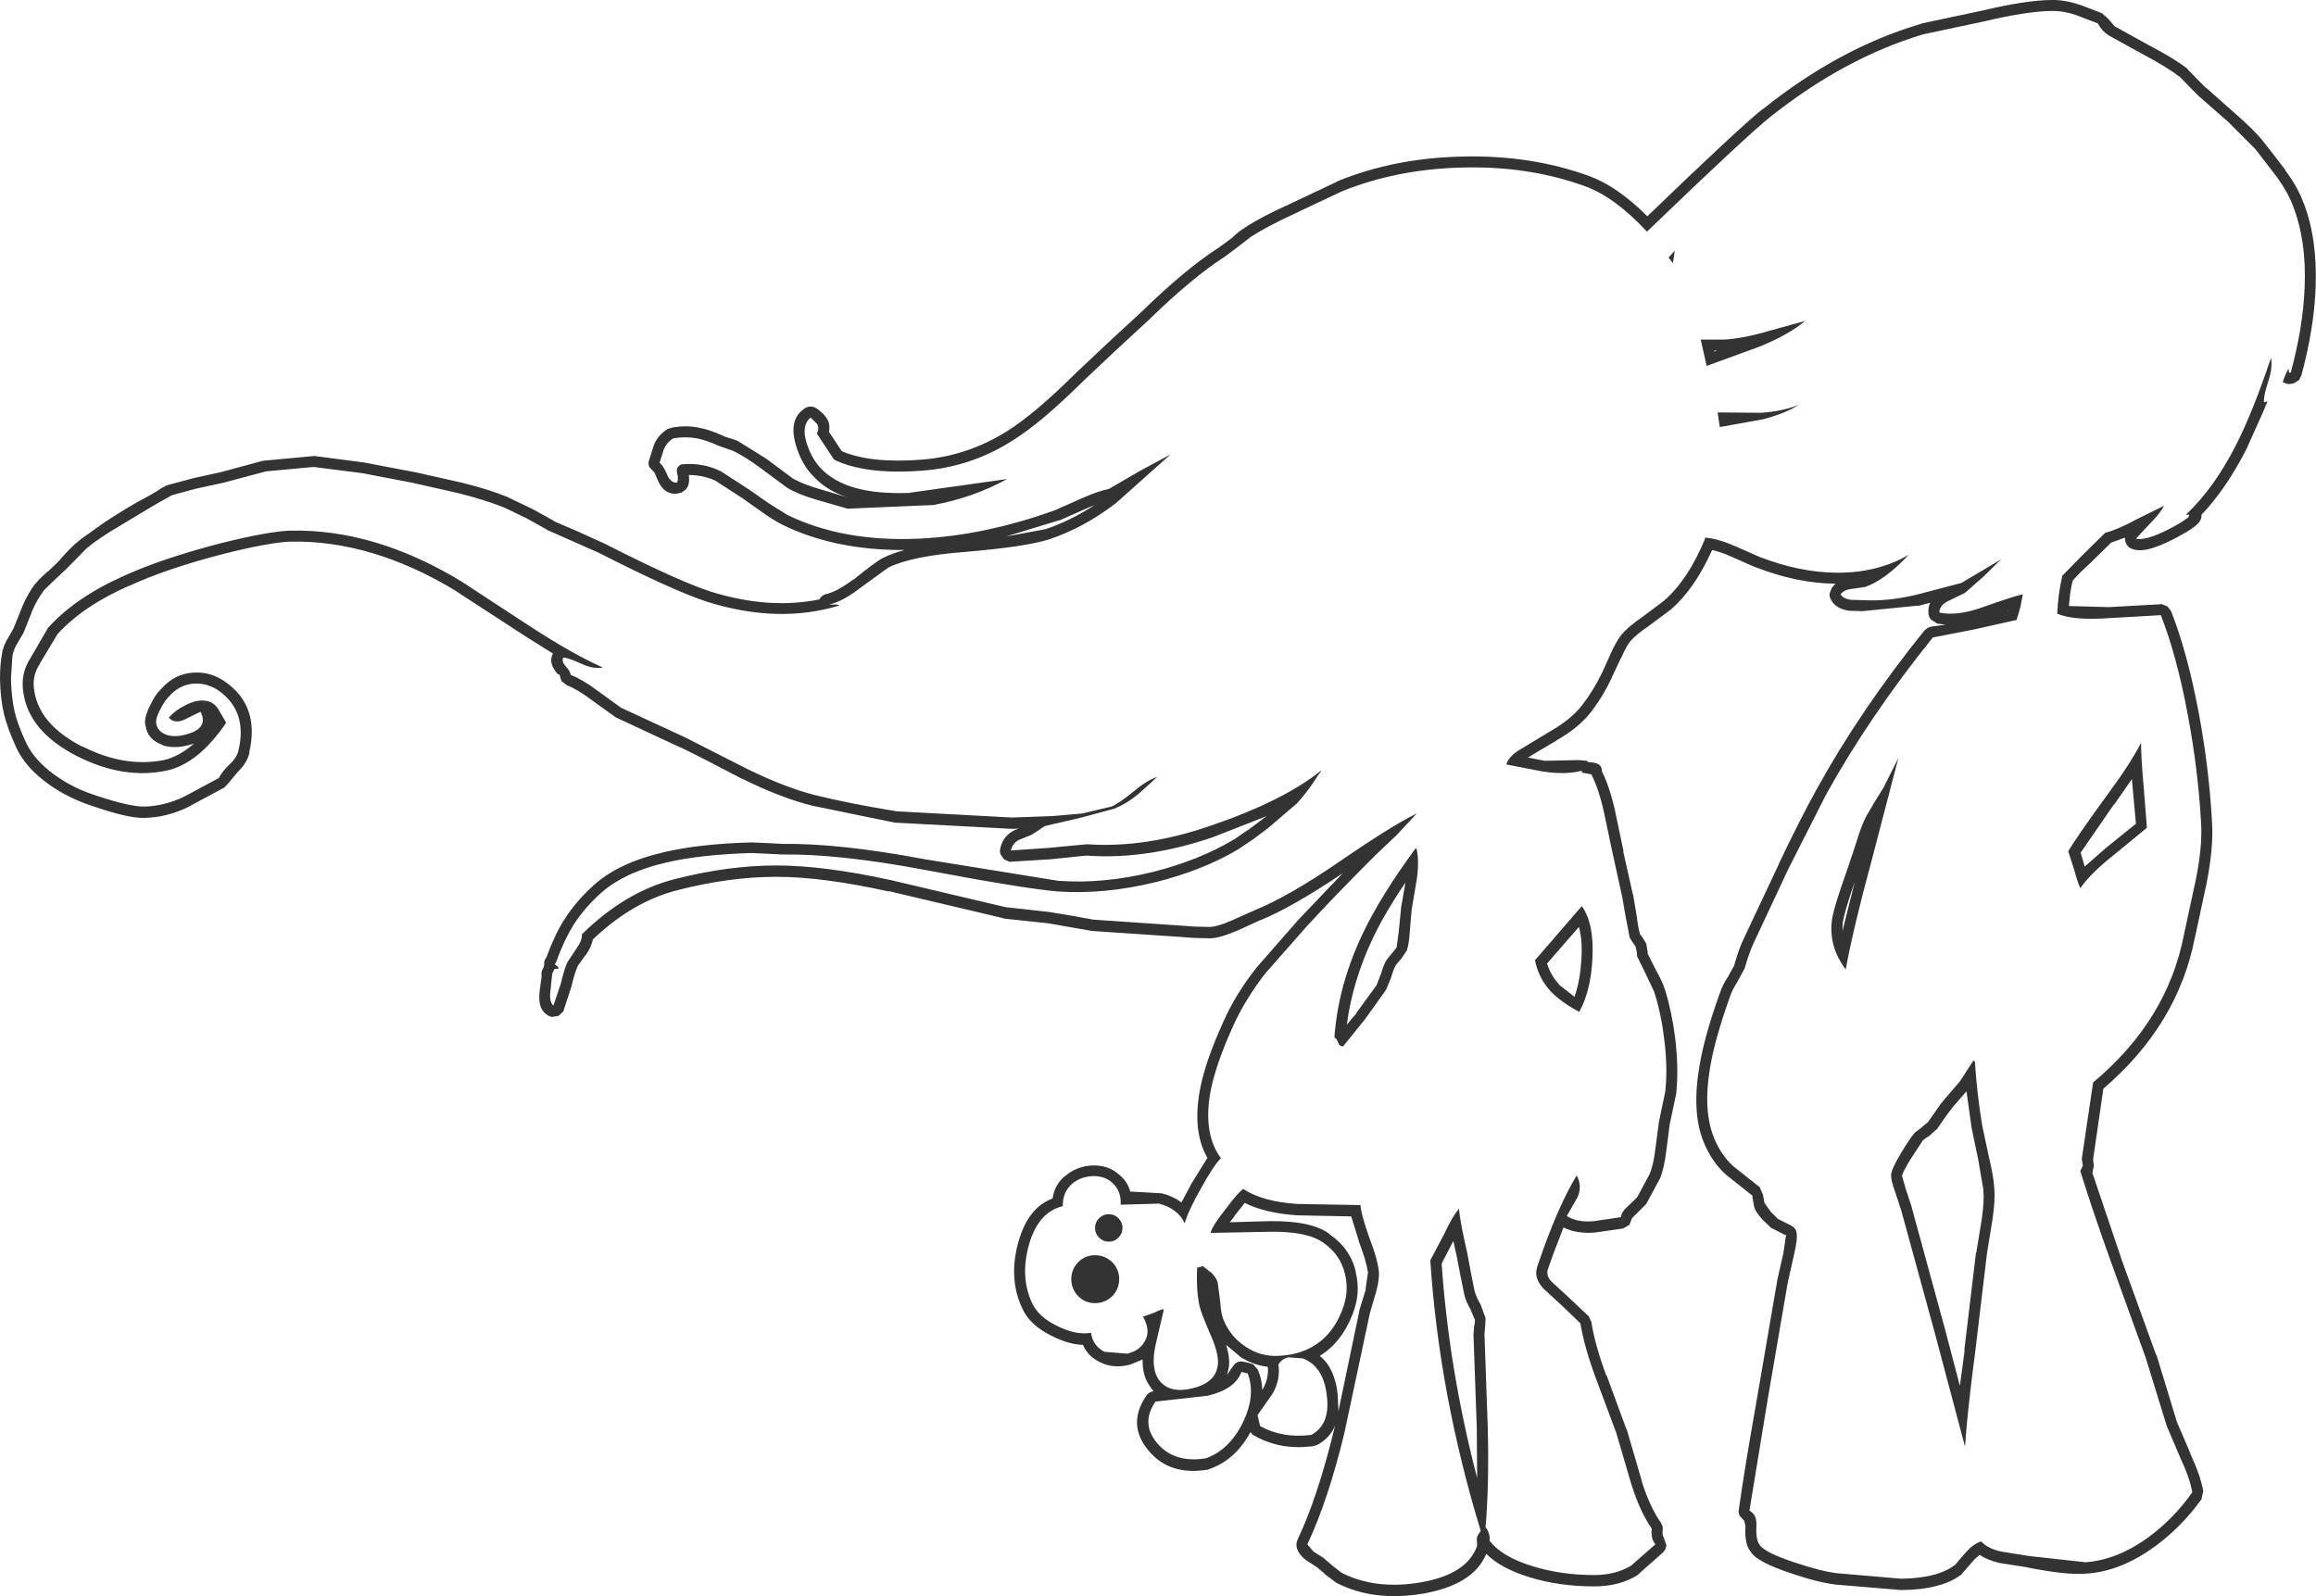<?xml version="1.0" encoding="UTF-8" standalone="no"?>
<svg xmlns:xlink="http://www.w3.org/1999/xlink" height="218.1px" width="316.4px" xmlns="http://www.w3.org/2000/svg">
  <g transform="matrix(1.0, 0.0, 0.0, 1.0, 0.0, 0.0)">
    <path d="M309.25 19.4 L309.3 19.45 312.2 23.2 312.15 23.2 Q313.95 25.6 314.7 27.75 L314.7 27.7 Q316.6 32.6 316.35 39.25 316.15 44.85 314.4 51.3 L314.1 51.9 313.5 52.3 313.4 52.35 Q312.6 52.6 312.2 52.35 L311.85 52.2 Q312.4 50.65 312.65 50.4 L312.7 50.8 Q312.7 51.0 312.95 50.9 314.65 44.65 314.85 39.2 315.1 32.9 313.3 28.25 312.6 26.3 310.95 24.05 L308.1 20.35 304.4 16.65 300.35 13.1 299.05 11.8 297.85 10.55 Q296.1 9.2 293.0 7.55 L288.1 4.85 Q287.15 4.25 286.6 3.2 L283.6 2.05 Q281.85 1.45 280.2 1.5 276.85 1.55 271.15 2.9 L262.7 4.7 Q251.9 7.95 241.75 16.05 238.4 18.75 225.0 31.65 220.65 26.95 216.55 25.45 208.75 22.6 199.45 22.9 190.7 23.15 183.3 26.15 L176.85 29.2 Q173.05 30.95 170.9 32.35 L169.15 33.7 167.35 35.05 Q162.9 37.9 156.9 43.75 L152.35 47.95 148.0 52.05 Q142.25 57.75 138.4 60.15 132.7 63.8 126.05 64.3 118.25 64.9 113.95 62.8 L111.6 59.25 Q111.95 58.5 111.65 57.95 L110.75 57.05 Q109.4 58.15 110.25 60.7 110.95 62.8 112.25 64.1 115.7 67.65 124.1 67.35 L137.6 65.45 Q132.95 68.0 127.5 69.0 L115.8 69.5 111.45 68.25 Q109.05 67.55 107.55 66.65 L103.9 63.95 Q101.65 62.3 100.15 61.6 L98.15 60.9 Q96.5 60.15 95.25 59.9 93.65 59.6 91.95 59.9 91.1 60.45 90.7 61.35 L90.1 63.25 Q90.55 63.5 91.1 64.75 91.55 65.95 92.45 65.95 92.75 65.6 92.5 64.6 92.3 63.8 93.1 63.45 95.95 63.15 98.5 64.4 L102.5 67.0 105.0 68.75 107.55 70.35 Q115.15 74.05 125.45 73.6 134.45 73.2 144.15 69.7 L147.75 68.1 Q150.0 67.1 151.5 66.8 L155.8 64.3 159.9 62.1 152.45 68.75 Q148.0 72.15 143.3 73.7 140.15 74.7 131.95 75.4 124.6 75.95 121.35 77.55 L117.5 80.35 Q115.1 82.2 113.25 82.6 L114.05 82.6 Q114.5 82.55 114.6 82.75 106.35 85.25 96.7 82.25 92.15 80.8 81.85 75.55 L78.35 74.0 74.95 72.5 72.0 70.85 68.9 69.35 Q66.25 68.3 62.7 67.4 L56.3 65.95 49.5 64.65 42.85 63.8 36.35 64.4 30.55 65.95 26.85 66.75 23.5 67.65 22.25 68.35 20.85 69.15 14.95 72.7 Q12.7 74.15 11.8 74.95 L9.05 77.75 7.5 79.2 6.05 80.6 Q5.1 81.85 4.45 83.35 L3.2 86.5 2.25 88.1 Q1.8 88.95 1.7 89.65 L1.5 92.7 Q1.55 95.25 2.0 97.25 2.45 99.1 3.55 101.45 4.7 103.9 7.5 105.9 10.05 107.75 13.45 108.8 17.7 110.2 19.65 110.2 22.5 110.15 25.25 108.8 L29.9 106.3 Q30.3 105.45 31.45 104.35 32.4 103.45 32.6 102.45 33.8 97.25 30.0 94.45 28.4 93.3 26.55 93.4 24.55 93.5 23.05 95.2 22.5 95.75 21.9 96.9 21.2 98.25 21.35 98.9 21.55 99.95 22.75 100.4 23.85 100.75 25.2 100.4 28.6 99.6 27.4 97.25 27.35 97.25 25.25 98.3 23.85 98.95 23.05 98.05 24.0 97.0 25.25 96.4 26.8 95.55 28.1 95.75 29.1 95.85 29.8 96.85 L30.9 98.75 Q27.05 104.4 22.7 105.3 16.85 106.5 10.6 103.35 4.0 100.0 3.2 94.7 2.75 92.05 4.2 89.85 L6.55 85.8 Q10.25 81.65 17.0 78.65 22.15 76.3 30.25 74.2 36.7 72.6 39.65 72.5 51.2 72.25 63.05 79.45 L72.6 85.7 Q78.3 89.4 82.35 91.2 81.1 91.45 79.45 90.7 77.6 89.85 76.95 89.85 76.7 90.35 77.25 91.0 77.95 91.75 77.95 92.2 79.6 92.85 81.6 94.35 L84.85 96.7 93.6 100.75 102.15 105.1 Q107.4 107.65 111.4 108.65 115.8 109.75 122.5 110.85 L138.25 111.7 141.05 111.6 143.8 111.5 147.85 111.15 151.85 110.2 Q152.9 109.75 154.85 108.15 156.7 106.6 158.1 106.15 L155.45 108.55 Q153.85 109.85 152.2 110.5 L147.55 111.75 142.8 112.85 Q142.55 112.95 141.95 113.4 L140.95 114.05 139.1 114.8 Q138.3 115.3 138.1 116.2 L143.25 115.85 148.5 115.35 Q156.45 115.9 165.3 112.85 175.4 109.4 180.45 105.3 L180.45 105.45 180.25 105.65 Q178.8 108.0 177.2 109.75 L173.35 113.05 171.3 114.6 169.15 116.05 Q164.45 118.85 158.0 120.5 150.85 122.25 144.5 121.8 139.8 121.4 126.05 118.8 114.55 116.65 106.9 116.75 L104.8 116.65 102.7 116.55 Q95.7 116.75 91.0 117.85 85.2 119.2 82.0 122.1 79.85 124.05 78.4 126.3 77.1 128.35 75.95 131.5 75.7 131.75 75.95 131.9 76.3 132.05 76.3 132.35 L75.75 132.4 75.45 133.0 75.2 135.35 Q75.0 136.85 75.6 137.4 L76.6 134.45 Q77.1 132.35 77.5 131.5 L78.75 129.6 Q79.55 128.5 79.5 127.65 85.45 121.8 92.25 120.1 99.5 118.25 106.05 118.25 112.55 118.25 121.7 120.25 L137.4 123.95 143.3 124.6 146.35 125.1 149.35 125.65 161.1 126.45 163.25 126.6 165.3 126.65 Q166.4 126.6 168.3 125.75 L171.55 124.3 Q176.0 122.5 182.95 117.75 190.3 112.7 193.55 111.15 L190.8 114.1 187.85 116.9 Q181.95 122.8 178.45 126.65 L172.9 132.95 Q170.2 136.4 168.5 140.1 166.05 145.5 165.35 149.25 164.35 154.95 166.8 158.25 165.85 159.15 164.05 162.4 162.25 165.6 161.85 167.15 160.95 165.15 158.35 164.45 L153.1 164.6 Q153.2 162.7 151.95 161.6 150.85 160.6 149.15 160.7 147.55 160.8 146.4 161.8 145.15 162.95 145.2 164.8 141.8 165.6 140.55 170.15 139.35 174.5 141.0 178.05 141.9 179.95 144.4 181.15 146.95 182.45 149.05 182.1 149.3 183.9 150.9 184.7 L154.0 184.95 Q155.7 184.55 156.4 183.25 157.25 181.8 156.15 179.9 L157.7 179.35 Q158.65 178.85 159.0 178.9 L157.85 183.85 Q157.2 186.9 158.3 188.5 159.7 190.45 162.85 189.7 166.0 188.95 166.35 186.65 166.6 185.2 165.5 182.65 164.05 179.3 163.9 178.55 163.4 176.45 163.55 173.2 L164.35 173.0 165.55 173.95 Q166.15 174.55 166.35 175.2 L166.7 177.85 Q166.8 179.65 167.25 180.55 168.15 182.65 170.1 183.95 172.2 185.4 174.75 185.25 181.05 184.9 183.35 179.05 184.35 176.55 183.75 174.1 183.15 171.45 180.8 169.8 178.6 168.2 173.35 168.3 L165.4 168.45 Q165.5 167.65 167.4 165.25 169.15 162.9 169.85 162.45 172.5 164.2 177.3 164.5 L185.85 164.65 Q186.0 166.1 187.05 169.05 188.2 172.05 188.35 173.55 188.5 174.7 188.0 176.5 L187.15 179.4 183.65 195.85 Q181.4 205.1 178.6 211.0 L179.45 212.0 180.8 212.85 181.95 213.85 183.3 214.9 Q187.95 217.25 194.1 216.2 200.45 215.1 201.8 211.2 L201.75 210.15 Q201.85 209.7 202.3 209.2 196.6 190.5 195.4 172.2 L197.3 168.6 Q198.4 166.25 199.3 165.15 199.55 167.35 200.45 171.2 L200.95 173.9 201.45 176.4 Q201.6 177.05 202.3 178.3 L202.95 180.1 202.9 181.15 202.8 182.3 203.25 195.0 Q203.45 202.9 202.95 208.65 203.6 209.5 203.5 210.5 205.15 212.7 209.4 214.0 213.3 215.2 217.75 215.2 220.75 215.2 222.85 213.9 L226.15 211.0 Q225.5 210.25 225.65 208.85 224.05 206.55 222.85 202.75 L220.8 195.75 218.05 188.4 Q216.45 184.1 215.9 180.8 L213.4 178.4 210.85 176.05 Q209.7 174.8 209.9 173.55 209.9 173.3 210.85 170.65 213.15 164.3 215.4 160.6 216.2 162.1 215.5 163.6 L214.05 166.15 Q215.45 167.05 217.75 166.85 L221.45 166.3 Q221.5 165.6 222.3 164.9 L223.65 163.6 225.35 160.45 Q225.9 159.15 226.15 156.95 L226.65 153.2 227.5 149.15 Q227.85 145.85 227.35 141.95 226.95 138.55 226.0 135.55 L224.85 133.1 223.65 130.65 223.6 130.05 223.45 129.35 223.05 128.75 222.65 128.15 222.1 125.3 221.6 122.45 220.3 116.55 219.15 111.1 Q218.45 107.85 217.4 105.8 L216.65 105.65 Q216.0 105.65 216.1 105.3 213.9 105.9 210.7 105.4 L205.8 104.45 Q205.95 103.6 207.35 102.6 L211.9 99.85 Q214.6 98.3 216.1 96.4 217.7 94.35 218.9 91.85 L220.05 89.3 Q220.8 87.65 221.45 86.8 222.4 85.65 224.3 84.35 L227.3 82.1 Q230.6 79.25 232.9 73.7 L232.95 73.45 Q234.7 73.6 237.0 74.6 L240.4 76.1 Q245.85 78.2 250.85 78.25 256.5 78.3 260.75 75.8 257.55 79.25 254.8 80.2 L253.05 80.45 Q251.95 80.55 251.45 81.2 251.8 81.8 252.8 81.95 L254.5 82.0 Q257.75 82.2 261.65 81.3 L267.95 79.65 273.35 76.45 270.95 78.8 268.45 81.0 266.3 82.05 Q264.95 82.65 264.95 83.7 267.4 84.2 270.75 83.0 275.45 81.35 276.35 81.2 L276.0 83.0 275.5 84.7 269.7 86.0 264.05 87.1 Q255.4 97.85 249.45 108.6 L244.35 118.65 239.55 128.9 Q239.0 130.05 238.35 132.3 L237.35 134.15 Q236.6 135.35 236.35 136.15 234.25 142.0 233.6 146.0 232.65 151.7 234.15 155.45 235.1 157.8 236.8 159.35 L240.4 162.2 240.85 163.25 241.05 164.35 241.9 165.55 242.9 166.55 244.3 167.25 Q245.25 167.65 245.4 168.25 245.65 169.05 245.1 171.4 L244.25 175.15 241.45 191.45 239.0 206.4 Q240.05 206.95 239.95 208.55 239.85 210.35 240.4 211.1 241.15 212.15 245.1 213.45 248.6 214.65 250.95 214.95 L259.7 215.7 Q264.7 215.65 267.1 213.8 L268.65 212.0 Q269.6 210.95 270.65 210.6 271.55 211.6 273.45 212.0 L277.2 212.6 284.9 213.45 Q289.25 213.15 293.55 210.0 296.95 207.5 299.5 203.9 299.15 201.9 297.85 199.15 L296.0 194.8 293.15 185.55 288.55 172.85 Q285.8 165.2 284.2 160.0 L284.55 159.25 284.4 158.35 285.95 147.9 Q296.1 139.4 298.35 127.75 L300.0 120.1 Q300.9 115.6 300.7 112.45 300.3 105.2 298.9 97.75 297.4 89.65 295.2 84.05 L288.2 84.45 Q283.25 84.8 281.05 83.85 281.15 81.2 281.75 78.65 L284.65 75.7 287.6 72.8 Q289.35 72.35 291.9 70.95 L295.65 69.1 Q295.1 70.15 293.8 71.45 L291.8 73.6 Q293.45 74.0 297.85 71.45 L298.75 70.85 Q299.2 70.55 299.05 70.25 298.75 70.5 298.7 70.25 302.55 66.6 305.55 60.65 307.8 56.2 310.25 48.9 310.5 50.3 309.85 52.2 309.2 54.15 309.3 54.95 L309.8 54.85 309.75 54.9 309.1 56.45 306.9 61.35 Q304.15 66.75 300.75 70.35 300.85 71.25 299.65 72.05 L299.6 72.1 298.7 72.7 298.6 72.75 Q293.45 75.75 291.45 75.05 290.95 74.95 290.65 74.55 290.3 74.1 290.3 73.6 L290.3 73.45 288.4 74.15 285.7 76.8 Q284.05 78.3 283.15 79.35 282.75 81.05 282.65 82.8 L288.1 82.95 295.35 82.55 296.1 82.85 296.6 83.5 Q298.85 89.2 300.4 97.5 301.8 105.0 302.2 112.4 L302.2 112.45 Q302.4 115.75 301.5 120.45 L299.85 128.15 299.85 128.1 Q297.55 140.0 287.35 148.75 L285.95 158.4 286.05 159.3 285.85 160.25 289.95 172.4 294.55 185.1 294.6 185.1 297.45 194.45 297.45 194.4 299.25 198.6 299.2 198.55 Q300.6 201.55 301.0 203.7 L300.75 204.85 Q298.05 208.6 294.45 211.25 289.75 214.7 285.05 215.0 L285.0 215.0 Q282.5 215.25 276.9 214.15 L277.0 214.15 273.15 213.55 Q271.5 213.15 270.45 212.45 L269.8 213.0 268.05 215.0 268.05 215.05 Q265.35 217.2 259.75 217.25 L250.75 216.5 Q248.3 216.2 244.65 214.95 240.0 213.4 239.2 212.05 238.3 211.0 238.45 208.55 L238.45 208.5 238.3 207.8 237.7 207.15 Q237.45 206.7 237.55 206.25 238.3 200.85 240.0 191.25 L242.8 174.95 242.8 174.9 243.65 171.15 243.65 171.1 244.0 168.75 243.95 168.7 243.75 168.7 243.7 168.65 242.05 167.8 242.1 167.9 240.8 166.65 Q239.8 165.55 239.65 164.9 L239.4 163.55 Q239.35 163.45 239.45 163.4 L235.8 160.5 Q233.85 158.75 232.75 156.05 231.1 152.0 232.15 145.8 232.8 141.7 234.95 135.7 L234.95 135.75 Q235.2 134.8 236.1 133.4 L236.9 131.95 Q237.6 129.5 238.2 128.3 L243.0 118.1 243.0 118.05 Q245.95 111.85 248.15 107.9 254.15 97.0 262.9 86.15 L263.35 85.8 Q263.6 85.65 263.95 85.6 L265.8 85.35 264.65 85.2 263.8 84.65 Q263.45 84.25 263.45 83.7 263.4 82.95 263.7 82.35 L262.0 82.8 262.0 82.75 254.45 83.5 252.8 83.45 252.6 83.45 Q250.75 83.15 250.15 81.95 249.9 81.55 249.95 81.1 L250.25 80.3 250.75 79.75 Q245.5 79.7 239.85 77.5 L239.8 77.5 236.4 76.0 Q235.05 75.4 233.9 75.15 231.55 80.4 228.3 83.25 L225.15 85.6 Q223.5 86.7 222.65 87.7 222.1 88.45 221.45 89.95 L221.45 89.9 220.15 92.65 220.25 92.5 Q219.0 95.15 217.3 97.35 215.65 99.45 212.65 101.15 L212.7 101.15 Q209.55 103.0 208.75 103.5 L211.0 103.95 210.95 103.95 215.7 103.85 216.75 103.95 217.05 104.15 Q218.9 104.15 218.85 105.4 219.9 107.5 220.65 110.8 L220.65 110.85 221.8 116.3 221.75 116.3 223.05 122.1 223.1 122.2 223.6 125.15 Q223.8 126.85 224.1 127.8 L224.1 127.75 224.2 127.8 224.9 128.9 225.1 130.1 225.1 130.3 226.15 132.4 Q227.1 134.05 227.45 135.2 L227.45 135.15 Q228.4 138.25 228.85 141.8 229.35 145.9 229.0 149.35 L229.0 149.4 228.1 153.65 227.65 157.2 Q227.35 159.65 226.75 161.1 L226.7 161.15 224.9 164.5 223.3 166.1 222.95 166.45 222.6 167.35 221.75 167.85 217.9 168.4 Q215.3 168.6 213.6 167.7 L212.25 171.2 211.4 173.6 211.4 173.85 Q211.35 174.45 211.9 175.05 L211.95 175.1 214.4 177.35 217.05 179.85 217.4 180.6 Q217.9 183.8 219.45 187.95 L219.5 187.95 222.2 195.3 222.25 195.35 224.3 202.35 224.3 202.45 Q225.4 205.9 226.9 208.05 227.2 208.5 227.15 209.05 227.05 209.7 227.3 210.1 L227.65 211.1 Q227.6 211.7 227.2 212.1 L223.65 215.25 Q221.2 216.75 217.75 216.75 213.05 216.75 208.95 215.5 204.95 214.25 203.05 212.3 201.3 216.55 194.35 217.75 187.65 218.85 182.65 216.3 L182.55 216.25 180.95 215.05 180.95 215.0 179.95 214.15 178.55 213.25 178.6 213.3 Q177.5 212.5 177.2 211.6 177.0 211.0 177.25 210.4 180.0 204.6 182.2 195.55 L182.4 194.75 Q181.7 196.5 179.9 197.45 L179.35 197.6 Q174.9 198.15 171.45 196.2 171.1 196.05 170.9 195.75 L170.85 195.65 Q168.75 199.5 165.25 200.7 L165.0 200.8 Q159.8 201.65 156.95 198.25 153.9 194.65 156.6 190.7 156.8 190.4 157.1 190.25 157.35 190.1 157.6 190.1 L157.1 189.45 157.1 189.4 Q156.05 188.0 156.1 185.75 L154.4 186.45 Q152.1 187.05 150.25 186.1 148.6 185.3 147.95 183.75 146.0 183.7 143.75 182.55 140.7 181.1 139.65 178.75 137.75 174.7 139.1 169.8 140.4 165.0 143.8 163.75 144.05 161.95 145.4 160.75 L145.45 160.75 Q146.95 159.4 149.05 159.25 151.4 159.1 152.95 160.55 154.05 161.45 154.4 162.8 L158.8 163.05 158.75 163.05 Q160.3 163.45 161.4 164.3 L162.75 161.75 164.95 158.2 Q162.9 154.65 163.9 149.05 164.6 145.15 167.15 139.55 168.9 135.65 171.75 132.1 L177.35 125.7 183.45 119.3 Q176.55 123.95 172.15 125.75 L172.2 125.7 Q170.05 126.7 168.95 127.2 L168.9 127.2 Q166.7 128.15 165.4 128.2 L163.15 128.15 163.1 128.15 161.1 128.0 149.2 127.2 146.05 126.65 143.2 126.15 137.1 125.5 137.05 125.45 121.4 121.75 121.4 121.8 Q112.4 119.8 106.05 119.8 99.7 119.8 92.65 121.6 86.45 123.15 81.0 128.35 80.8 129.35 80.0 130.55 L79.95 130.55 78.95 131.95 78.85 132.2 Q78.5 132.95 78.05 134.85 L76.95 138.2 76.3 138.8 75.4 138.95 Q74.95 138.85 74.6 138.55 73.4 137.7 73.75 135.2 L74.0 133.35 Q73.9 132.9 74.1 132.5 L74.3 132.1 74.3 132.05 74.35 131.8 Q74.25 131.3 74.65 130.8 75.8 127.65 77.15 125.55 78.7 123.15 81.0 121.05 84.4 117.9 90.65 116.45 95.45 115.3 102.65 115.1 L102.7 115.1 104.95 115.2 106.9 115.3 Q114.65 115.2 126.35 117.4 L144.6 120.35 144.65 120.35 Q150.75 120.8 157.65 119.1 163.85 117.5 168.4 114.8 L168.45 114.8 170.4 113.45 170.45 113.45 172.45 111.95 172.5 111.9 173.05 111.5 165.8 114.35 Q156.65 117.5 148.4 116.9 L143.55 117.4 137.9 117.75 137.15 117.4 136.7 116.75 Q136.55 116.35 136.65 115.95 136.95 114.4 138.3 113.6 L138.45 113.5 139.15 113.2 138.45 113.25 138.35 113.25 122.3 112.4 122.25 112.4 111.05 110.1 Q106.9 109.1 101.5 106.45 L101.45 106.45 Q95.75 103.45 92.95 102.1 L93.0 102.15 84.2 98.05 84.1 98.0 80.7 95.55 Q78.9 94.2 77.4 93.6 L76.7 93.05 76.45 92.2 76.15 92.05 76.1 92.0 Q74.85 90.5 75.55 89.3 L71.8 86.95 62.35 80.8 62.3 80.75 Q50.85 73.8 39.7 74.0 36.85 74.1 30.65 75.65 22.7 77.7 17.65 80.05 L17.6 80.05 Q11.35 82.8 7.85 86.65 L5.45 90.65 5.45 90.7 Q4.3 92.4 4.7 94.45 L4.7 94.5 Q5.45 99.05 11.3 102.05 L11.3 102.0 Q17.0 104.9 22.4 103.85 24.5 103.35 26.5 101.6 L25.6 101.85 Q23.75 102.3 22.3 101.85 L22.25 101.8 Q20.15 101.05 19.9 99.2 L19.9 99.25 Q19.55 98.2 20.6 96.2 21.25 94.85 21.95 94.2 L22.0 94.15 Q23.9 92.0 26.5 91.9 28.85 91.75 30.9 93.25 35.5 96.55 34.05 102.8 L34.1 102.75 Q33.8 104.2 32.5 105.45 L31.25 106.95 30.65 107.6 25.9 110.15 25.85 110.2 Q22.8 111.7 19.7 111.75 L19.65 111.75 Q17.55 111.8 13.0 110.25 9.35 109.1 6.65 107.15 3.45 104.85 2.2 102.1 1.05 99.55 0.55 97.6 0.05 95.45 0.0 92.75 L0.0 92.7 Q0.0 90.85 0.25 89.45 0.35 88.5 0.95 87.4 L1.0 87.35 1.85 85.85 3.1 82.75 Q3.8 81.1 4.85 79.7 L4.9 79.7 Q5.35 79.1 6.55 78.05 L6.55 78.1 7.95 76.75 Q9.8 74.6 10.9 73.8 L10.8 73.85 14.15 71.45 Q17.55 69.2 20.15 67.85 L20.25 67.8 21.45 67.1 Q22.45 66.4 23.0 66.25 L26.55 65.3 30.0 64.55 30.2 64.5 35.95 62.95 36.0 62.95 42.95 62.3 49.8 63.2 56.6 64.5 56.65 64.5 63.1 65.95 Q66.75 66.85 69.45 67.95 L69.4 67.95 72.75 69.55 75.65 71.15 75.65 71.2 78.9 72.6 82.55 74.25 Q92.65 79.4 97.15 80.85 105.05 83.3 111.95 81.9 L112.15 81.6 Q112.45 81.25 112.95 81.15 114.5 80.75 116.6 79.15 L116.6 79.2 Q119.8 76.6 120.7 76.2 121.9 75.6 123.6 75.15 114.05 75.2 106.9 71.7 105.8 71.15 104.15 70.0 L101.75 68.3 101.7 68.25 97.85 65.75 97.8 65.7 97.75 65.7 97.7 65.65 Q95.95 64.9 94.1 64.9 94.3 66.35 93.6 66.95 L93.1 67.3 92.45 67.45 Q90.6 67.6 89.75 65.35 L89.4 64.55 88.7 63.8 Q88.5 63.3 88.7 62.8 L89.3 60.9 89.35 60.75 Q89.9 59.45 91.15 58.65 L91.7 58.45 Q93.65 58.05 95.55 58.45 96.95 58.7 98.8 59.55 L98.85 59.6 100.55 60.15 100.8 60.25 104.8 62.75 104.85 62.8 108.35 65.4 Q109.7 66.15 111.9 66.8 L115.75 67.95 Q112.9 67.0 111.2 65.15 109.65 63.65 108.85 61.2 107.6 57.45 109.8 55.9 110.2 55.55 110.75 55.55 111.25 55.55 111.7 55.9 112.7 56.65 112.95 57.2 L113.0 57.25 Q113.45 58.0 113.25 59.0 L115.0 61.65 Q119.0 63.35 125.95 62.8 132.2 62.3 137.6 58.9 141.35 56.55 146.95 51.0 L151.35 46.85 155.85 42.7 Q162.0 36.7 166.55 33.8 L168.25 32.55 Q169.3 31.55 170.1 31.1 L170.15 31.05 Q172.35 29.6 176.25 27.85 L182.6 24.85 182.75 24.75 Q190.35 21.65 199.4 21.4 209.0 21.1 217.1 24.05 220.95 25.45 225.05 29.55 237.55 17.5 240.8 14.9 L240.85 14.9 Q251.2 6.6 262.3 3.3 L262.55 3.2 270.8 1.45 Q276.7 0.05 280.15 0.0 L280.2 0.0 Q282.05 -0.05 284.1 0.65 L284.15 0.65 287.15 1.8 287.95 2.5 288.9 3.6 293.7 6.25 Q296.95 7.95 298.8 9.35 L298.8 9.4 300.15 10.8 300.2 10.85 301.35 12.0 301.4 12.0 305.4 15.55 Q308.0 17.8 309.25 19.4 M274.4 83.4 L274.4 83.35 274.25 83.45 274.4 83.4 M234.2 47.9 L234.2 48.05 234.55 47.9 234.2 47.9 M241.55 45.25 L246.6 43.85 Q244.35 45.75 240.4 47.35 L233.15 50.0 232.35 46.4 235.5 46.4 Q238.15 46.25 241.55 45.25 M228.55 35.95 L227.95 35.2 228.8 34.25 228.55 35.95 M234.65 56.35 L240.55 56.4 Q243.6 56.2 245.75 55.3 243.9 56.5 240.8 57.3 L234.95 58.35 234.65 56.35 M215.7 126.65 L211.35 131.65 Q211.85 133.25 213.0 134.5 L213.0 134.55 215.1 136.2 Q215.9 133.9 216.05 130.9 216.2 128.4 215.7 126.65 M217.55 130.9 Q217.35 135.35 215.75 138.25 213.3 136.95 211.9 135.5 210.2 133.7 209.7 131.2 L216.1 123.8 Q217.8 126.2 217.55 130.9 M193.55 116.05 Q193.9 117.85 193.55 120.15 L192.85 124.3 192.6 127.25 Q192.5 128.95 192.2 129.85 L191.5 130.9 190.7 131.85 Q190.4 132.35 190.05 133.55 L189.35 135.25 186.45 139.3 183.5 142.95 Q183.0 143.0 182.8 142.45 182.6 141.85 182.3 141.75 182.8 134.65 186.15 127.6 188.65 122.35 193.4 115.9 L193.55 116.05 M191.4 124.05 L192.0 120.6 Q189.2 124.7 187.5 128.3 184.75 134.15 184.0 140.0 L185.3 138.45 185.3 138.4 188.1 134.55 188.1 134.5 188.6 133.2 188.65 133.1 Q189.05 131.7 189.45 131.15 L189.35 131.25 190.4 129.95 190.8 129.45 191.1 127.2 191.4 124.15 191.4 124.05 M198.55 169.55 L196.95 172.65 Q197.95 187.15 201.8 201.95 L201.75 195.1 201.3 182.4 201.3 182.35 201.4 181.05 201.45 181.0 201.5 180.35 200.95 179.05 201.0 179.1 Q200.2 177.7 200.05 176.9 L199.5 174.2 199.0 171.6 198.55 169.55 M184.6 166.2 L177.25 166.05 177.2 166.05 Q172.8 165.75 170.05 164.35 L168.6 166.2 168.6 166.25 168.0 167.0 173.3 166.85 173.35 166.85 Q179.25 166.75 181.7 168.65 L181.65 168.65 Q184.5 170.6 185.25 173.85 L185.2 173.8 Q185.95 176.7 184.75 179.65 183.25 183.45 180.3 185.25 182.35 186.9 182.75 190.5 L182.85 192.8 185.7 179.15 185.7 179.05 186.6 176.15 186.55 176.15 186.9 173.8 186.85 173.75 Q186.7 172.4 185.65 169.65 L185.65 169.6 184.6 166.2 M176.0 185.45 Q175.05 185.7 174.65 186.45 174.95 188.4 173.9 190.35 L171.8 193.35 172.15 194.85 Q175.2 196.55 179.15 196.05 181.8 194.6 181.25 190.6 180.8 186.7 178.0 185.6 L176.0 185.45 M169.3 185.25 L167.5 183.75 Q168.1 185.65 167.85 186.95 L167.65 187.85 168.2 187.0 168.75 186.3 Q169.15 186.0 169.6 186.0 L170.55 186.2 171.2 186.4 171.85 187.15 Q172.4 188.45 172.45 189.9 L172.6 189.65 Q173.35 188.2 173.2 186.75 171.05 186.5 169.25 185.25 L169.3 185.25 M170.0 187.55 L169.6 187.45 Q168.75 189.8 165.0 190.7 L157.85 191.5 Q155.8 194.5 158.1 197.2 160.45 199.95 164.75 199.25 167.95 198.1 169.8 194.35 171.6 190.6 170.45 187.65 L170.0 187.55 M292.85 107.4 L293.3 113.1 288.55 117.0 Q285.6 119.35 284.2 121.35 283.85 120.65 283.4 118.95 L282.55 116.3 Q283.85 114.15 287.6 109.0 290.95 104.5 292.5 101.5 292.5 103.6 292.85 107.4 M291.35 107.55 L291.25 106.45 288.85 109.9 288.8 109.9 284.25 116.5 284.8 118.4 287.65 115.9 291.8 112.55 291.35 107.6 291.35 107.55 M257.35 107.55 L259.35 103.55 255.7 117.55 Q253.25 126.55 252.15 132.45 249.85 129.4 250.25 125.85 250.45 124.15 252.3 119.0 L253.6 115.1 Q254.3 112.75 255.0 111.45 L256.15 109.5 257.35 107.55 M251.7 127.25 L253.4 120.45 Q251.95 124.6 251.75 126.1 L251.7 127.25 M269.6 144.9 L269.8 145.05 Q270.1 149.6 270.8 153.8 L271.7 158.0 Q272.35 160.7 272.45 162.35 272.6 163.95 272.2 166.65 L271.45 171.25 269.85 184.65 Q268.75 193.0 268.45 197.65 L264.25 181.85 259.7 165.25 258.85 162.7 Q258.3 161.15 258.35 160.5 258.4 159.75 259.7 157.55 260.85 155.65 261.55 154.8 L262.5 154.05 263.4 153.3 264.45 151.8 Q265.15 150.75 265.6 150.25 L267.75 147.75 269.6 144.9 M268.65 149.1 L266.75 151.3 265.7 152.7 264.6 154.3 264.45 154.4 263.45 155.3 263.3 155.35 262.7 155.8 261.0 158.4 Q259.95 160.1 259.85 160.65 L259.85 160.7 260.3 162.25 260.3 162.3 261.15 164.85 261.15 164.9 265.7 181.55 267.75 189.35 268.4 184.5 268.35 184.5 269.95 171.15 270.0 171.1 270.75 166.5 Q271.1 164.0 270.95 162.55 L270.95 162.5 270.25 158.4 269.35 154.1 268.65 149.1 M144.75 71.1 L144.65 71.1 137.45 73.3 142.85 72.3 Q146.25 71.15 149.55 69.0 L148.35 69.5 144.75 71.1 M149.6 171.5 Q150.95 171.5 151.95 172.45 152.9 173.45 152.9 174.75 152.9 176.1 151.95 177.1 150.95 178.05 149.6 178.05 148.25 178.05 147.3 177.1 146.35 176.1 146.35 174.75 146.35 173.45 147.3 172.45 148.25 171.5 149.6 171.5 M151.5 165.9 Q152.25 165.9 152.8 166.45 153.35 167.0 153.35 167.75 153.35 168.55 152.8 169.1 152.25 169.65 151.5 169.65 150.7 169.65 150.15 169.1 149.6 168.55 149.6 167.75 149.6 167.0 150.15 166.45 150.7 165.9 151.5 165.9" fill="#333333" fill-rule="evenodd" stroke="none"/>
  </g>
</svg>
